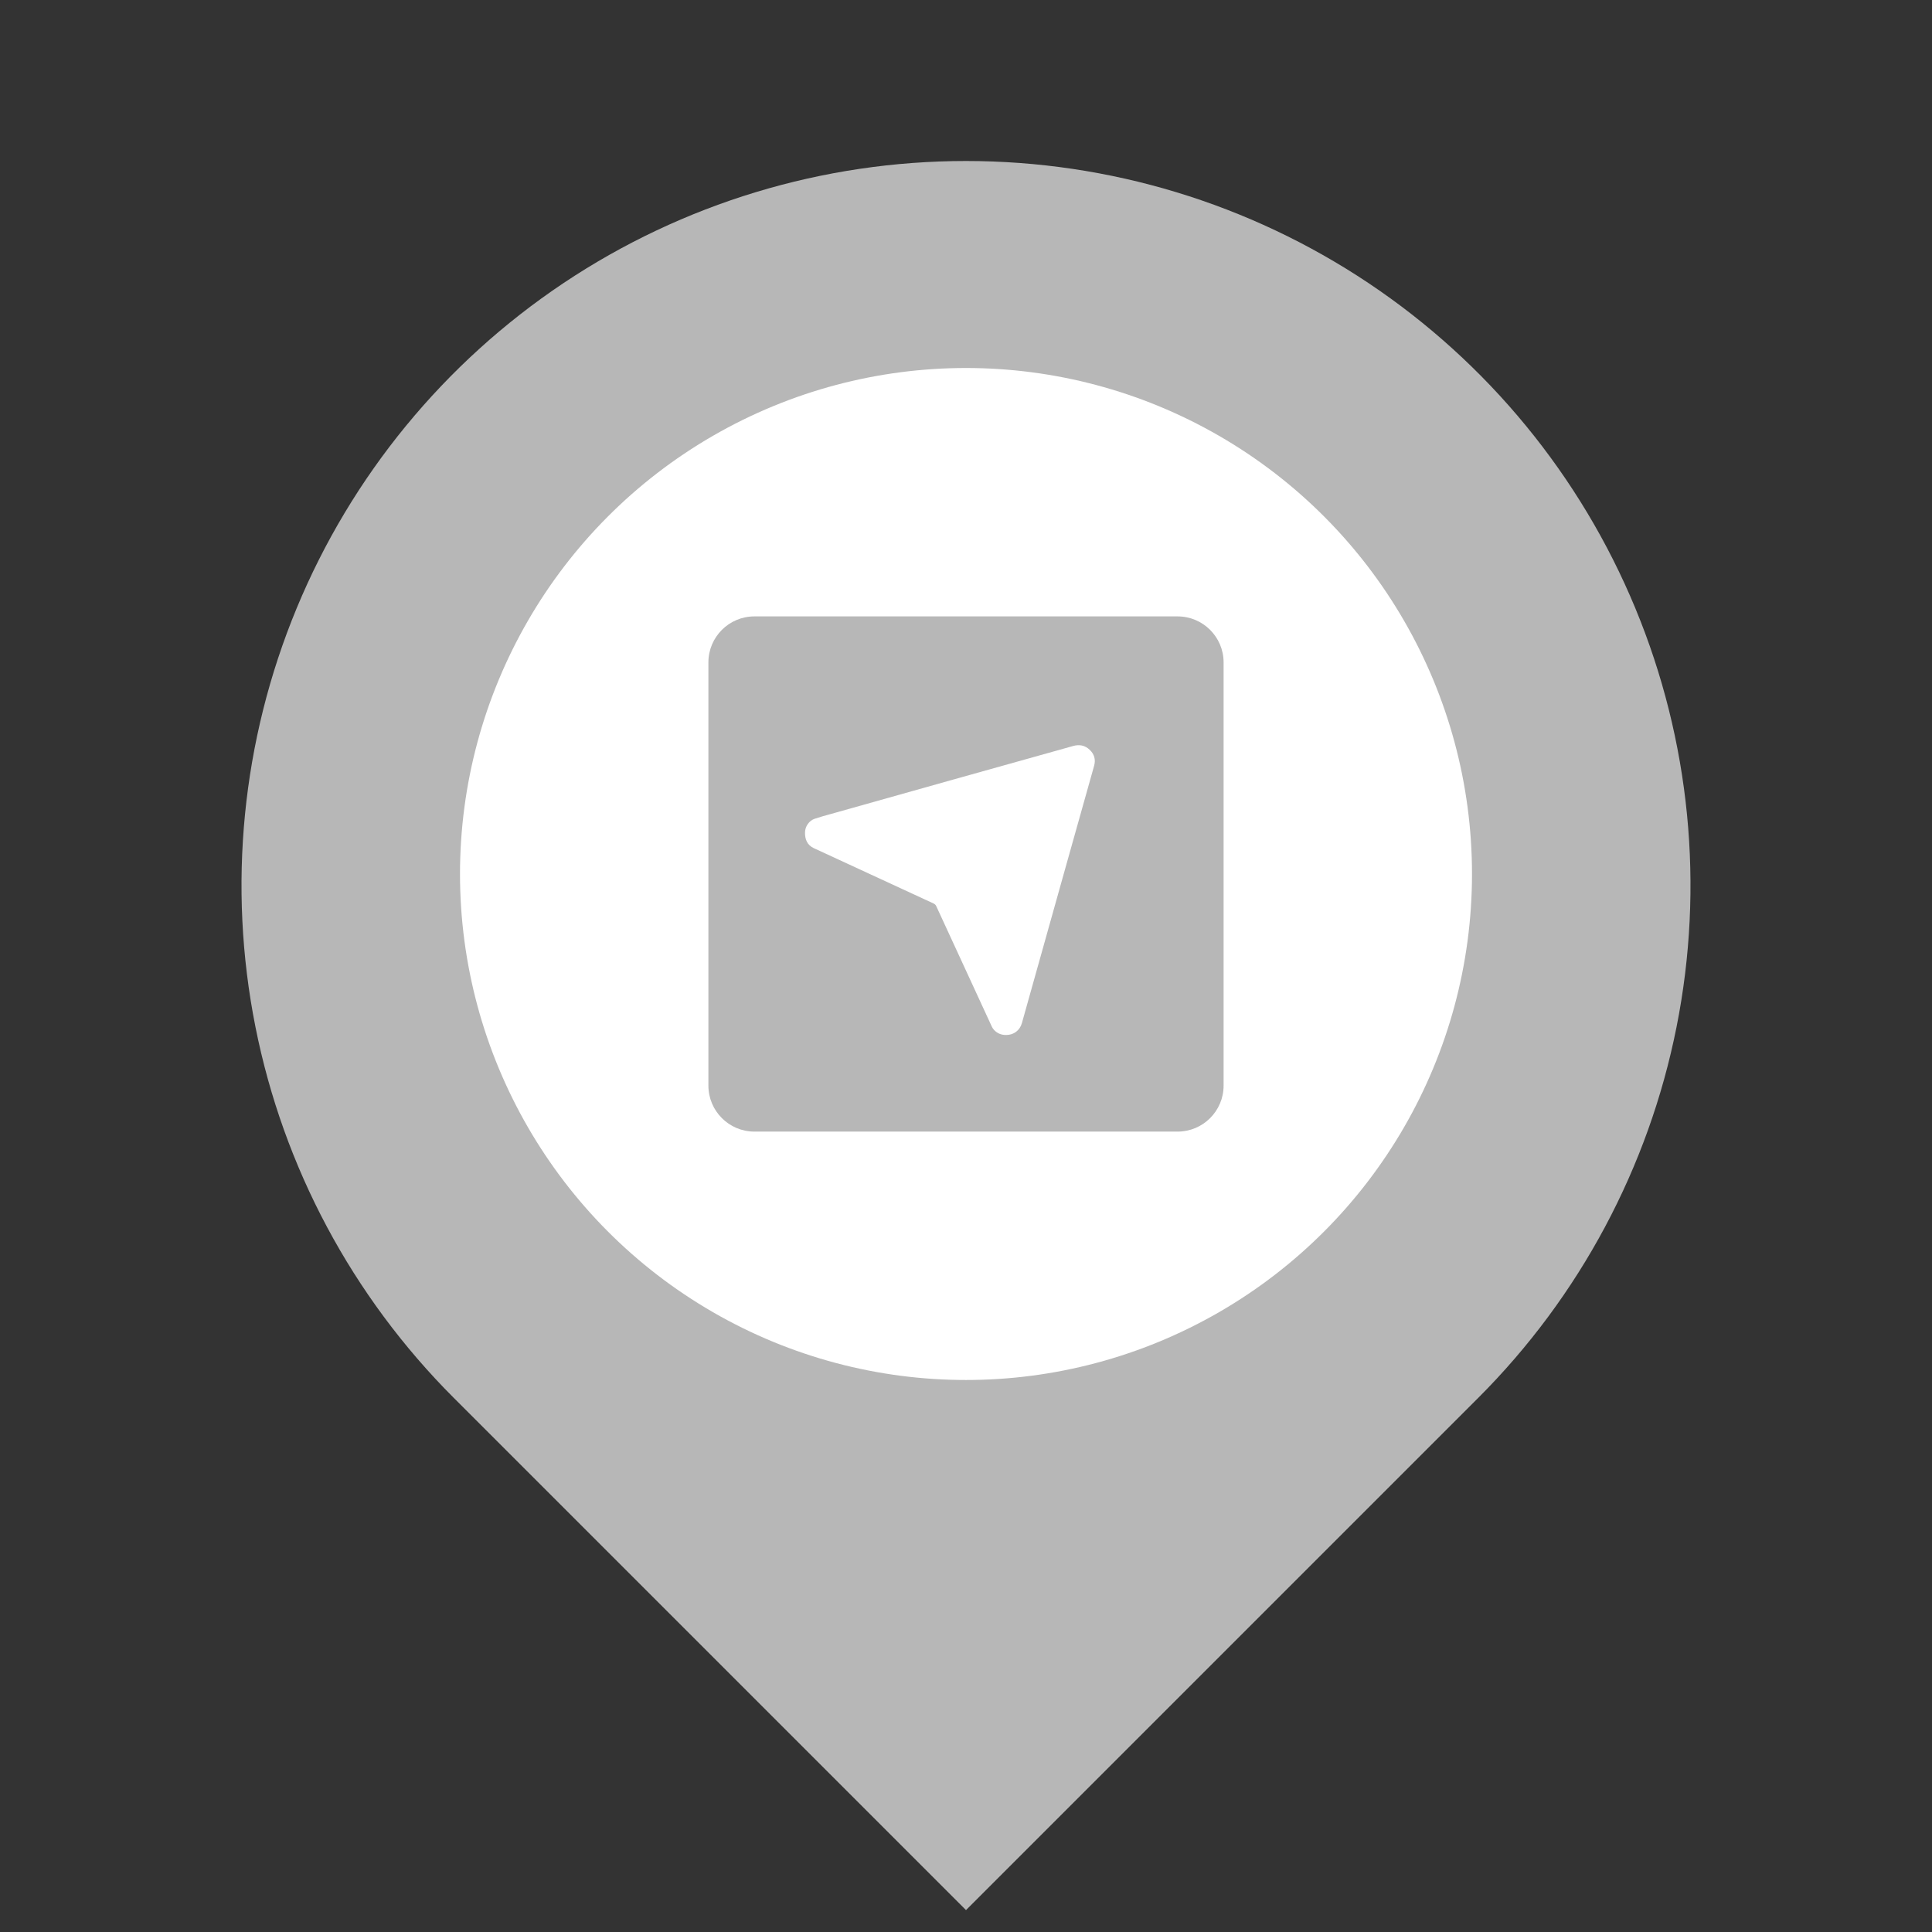 <svg width="42" height="42" viewBox="0 0 42 42" fill="none" xmlns="http://www.w3.org/2000/svg">
<rect x="0" y="0" width="42" height="42" fill="#333333" stroke="none"/>
<g clip-path="url(#clip0_820_9490)">
<path d="M32.137 30.387L21 41.524L9.863 30.387C7.66 28.184 6.16 25.378 5.553 22.323C4.945 19.267 5.257 16.101 6.449 13.223C7.641 10.345 9.66 7.885 12.25 6.154C14.84 4.424 17.885 3.5 21 3.5C24.115 3.5 27.16 4.424 29.75 6.154C32.34 7.885 34.359 10.345 35.551 13.223C36.743 16.101 37.055 19.267 36.447 22.323C35.84 25.378 34.34 28.184 32.137 30.387V30.387ZM21 22.75C21.928 22.75 22.819 22.381 23.475 21.725C24.131 21.069 24.5 20.178 24.5 19.25C24.5 18.322 24.131 17.431 23.475 16.775C22.819 16.119 21.928 15.75 21 15.75C20.072 15.75 19.181 16.119 18.525 16.775C17.869 17.431 17.5 18.322 17.5 19.25C17.5 20.178 17.869 21.069 18.525 21.725C19.181 22.381 20.072 22.75 21 22.75Z" fill="#B7B7B7"/>
<circle cx="21" cy="19" r="11" fill="white"/>
<path fill-rule="evenodd" clip-rule="evenodd" d="M16.4 13.4C15.848 13.4 15.4 13.848 15.4 14.4V23.6C15.4 24.152 15.848 24.6 16.4 24.6H25.6C26.152 24.6 26.6 24.152 26.6 23.6V14.4C26.6 13.848 26.152 13.4 25.6 13.4H16.4ZM21.611 22.391C21.681 22.466 21.769 22.5 21.871 22.5C22.038 22.5 22.17 22.401 22.215 22.242L23.128 18.986C23.348 18.207 23.566 17.427 23.785 16.648C23.823 16.514 23.79 16.396 23.689 16.3C23.584 16.2 23.462 16.179 23.323 16.219C22.453 16.462 21.583 16.706 20.712 16.95C19.858 17.19 19.003 17.43 18.149 17.671C18.119 17.679 18.089 17.687 18.059 17.696C17.942 17.728 17.826 17.761 17.711 17.799C17.588 17.84 17.502 17.967 17.5 18.097C17.498 18.246 17.547 18.371 17.691 18.438C18.558 18.84 19.427 19.241 20.295 19.641C20.322 19.653 20.344 19.675 20.355 19.702C20.757 20.575 21.16 21.448 21.563 22.321C21.575 22.346 21.591 22.37 21.611 22.391Z" fill="#B7B7B7"/>
</g>
<defs>
<clipPath id="clip0_820_9490">
<rect width="42" height="42" fill="white"/>
</clipPath>
</defs>
</svg>
